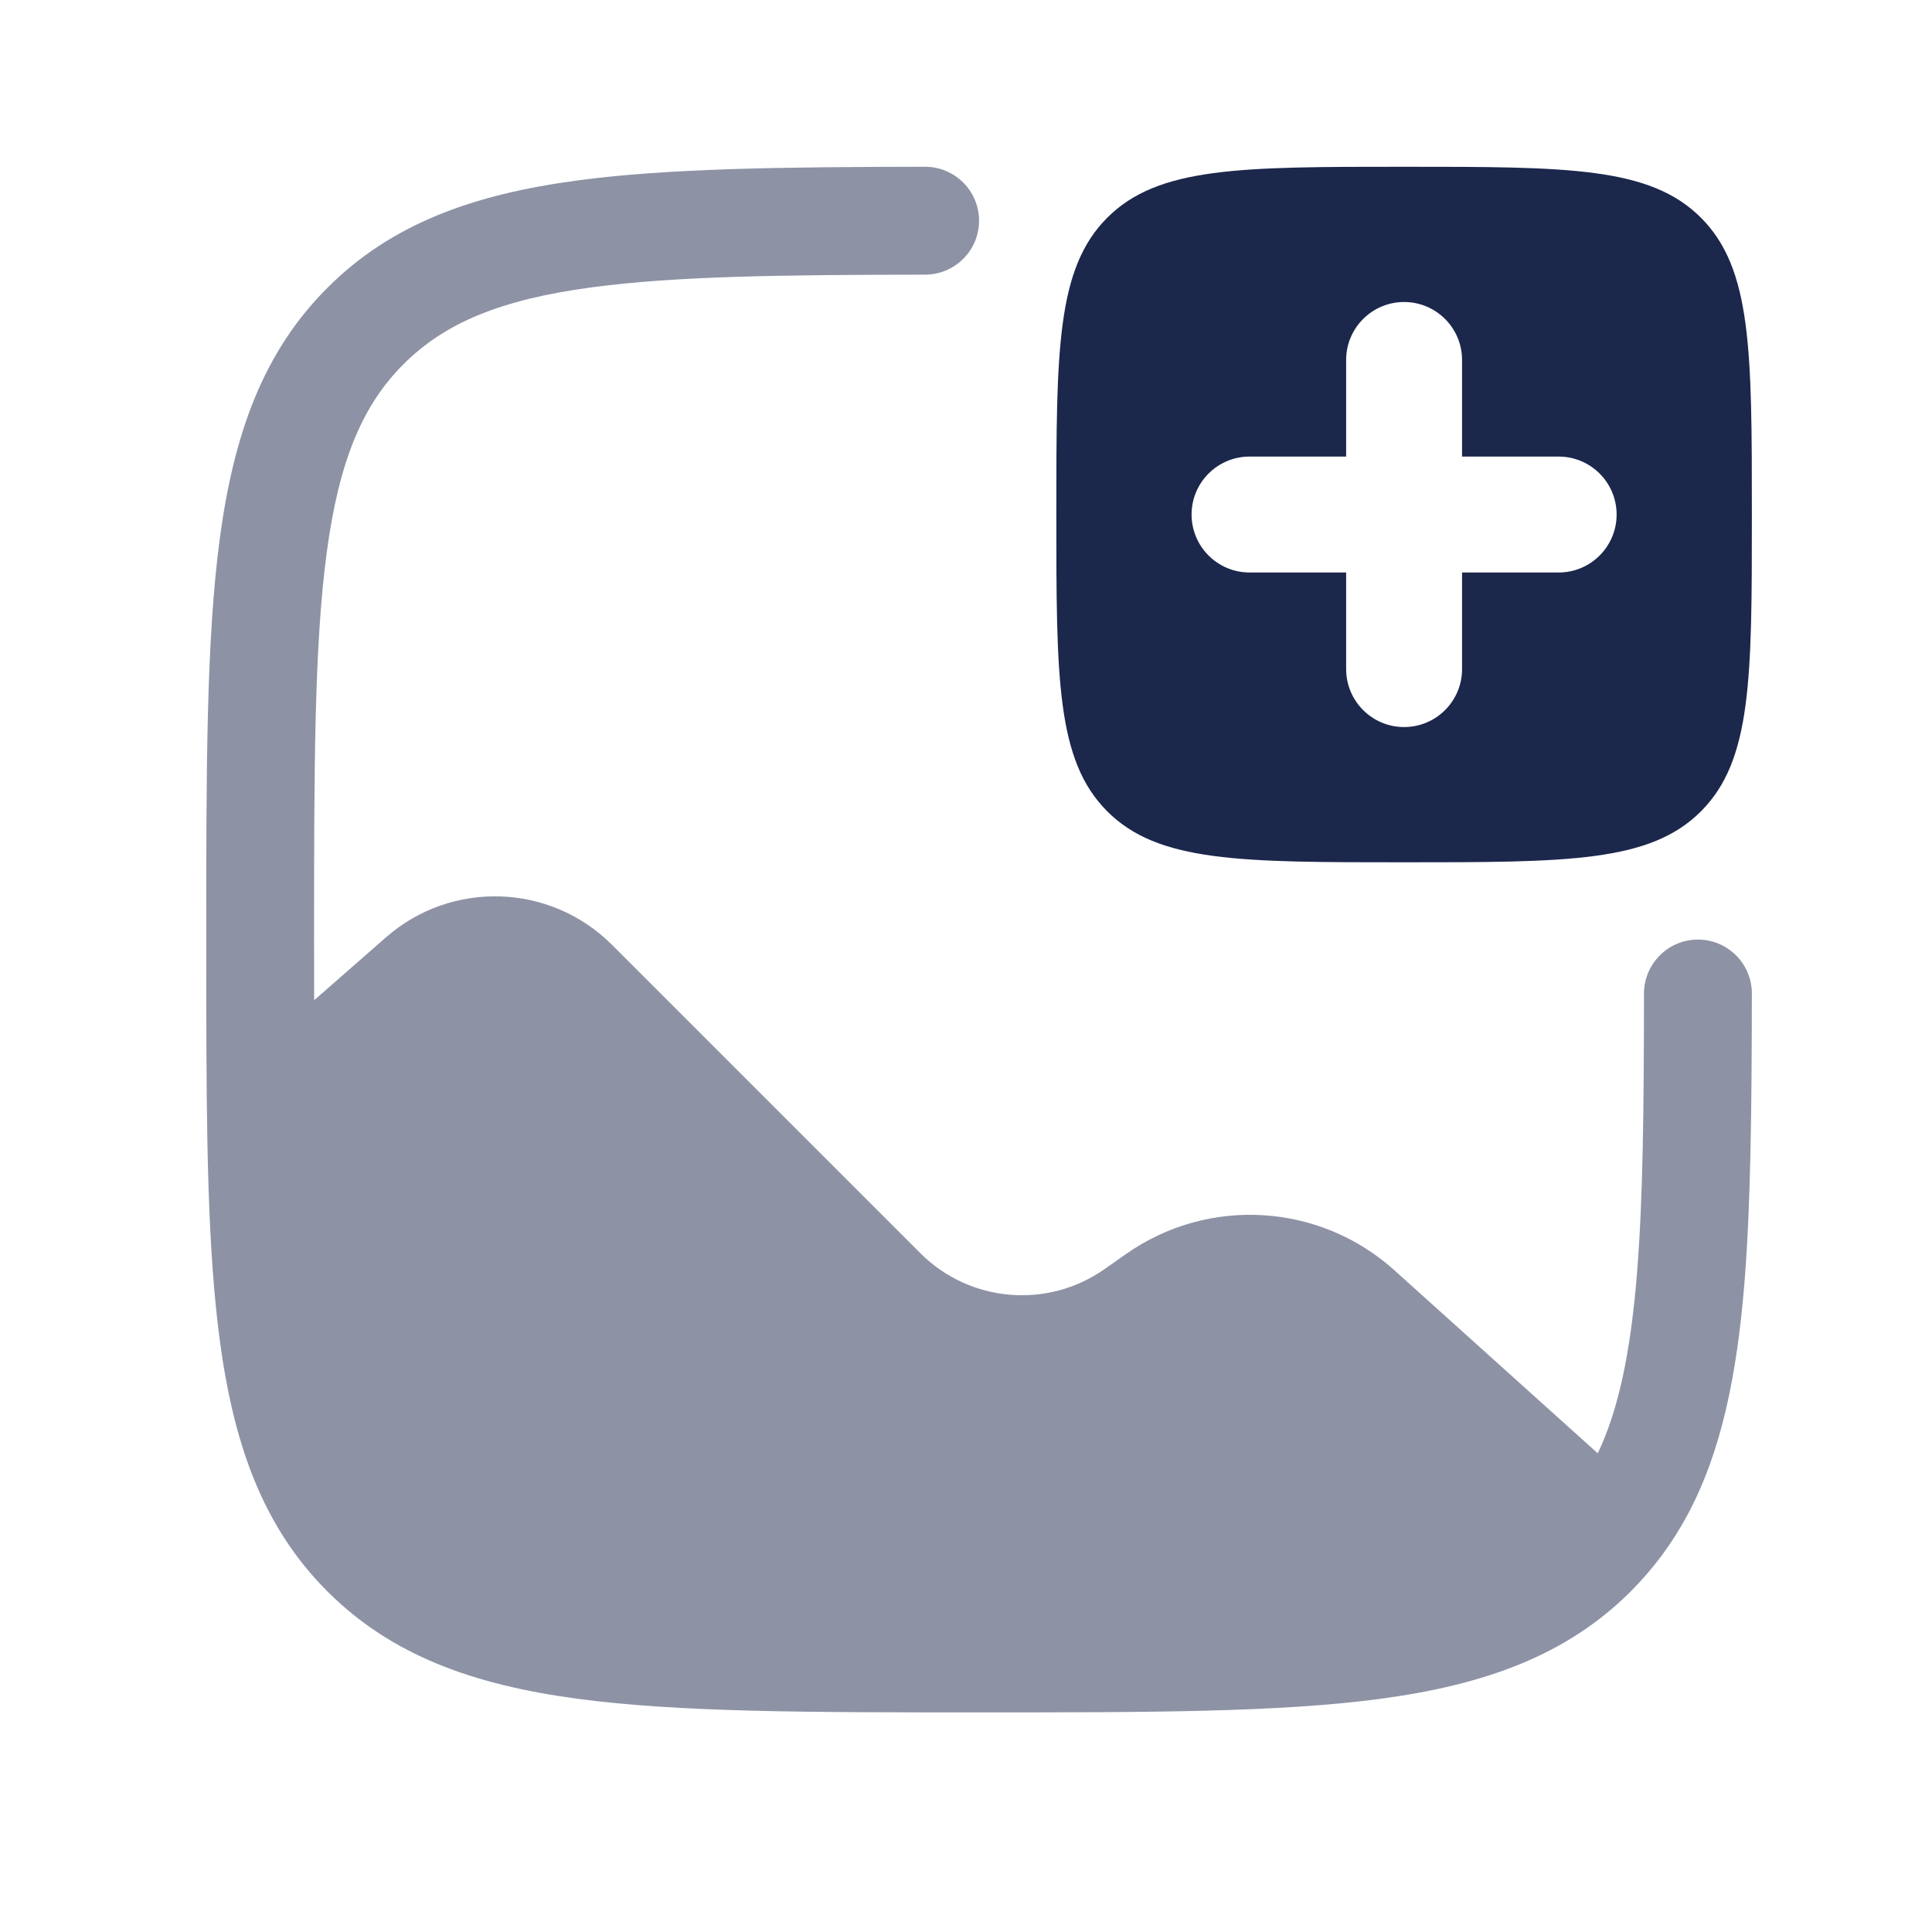 <svg width="25" height="25" viewBox="0 0 25 25" fill="none" xmlns="http://www.w3.org/2000/svg">
<path fill-rule="evenodd" clip-rule="evenodd" d="M18.169 11.158C16.048 11.158 14.987 11.158 14.328 10.499C13.669 9.84 13.669 8.78 13.669 6.658C13.669 4.537 13.669 3.476 14.328 2.817C14.987 2.158 16.048 2.158 18.169 2.158C20.29 2.158 21.351 2.158 22.01 2.817C22.669 3.476 22.669 4.537 22.669 6.658C22.669 8.78 22.669 9.84 22.01 10.499C21.351 11.158 20.29 11.158 18.169 11.158ZM18.919 4.658C18.919 4.244 18.583 3.908 18.169 3.908C17.755 3.908 17.419 4.244 17.419 4.658V5.908H16.169C15.755 5.908 15.419 6.244 15.419 6.658C15.419 7.072 15.755 7.408 16.169 7.408H17.419V8.658C17.419 9.072 17.755 9.408 18.169 9.408C18.583 9.408 18.919 9.072 18.919 8.658V7.408H20.169C20.583 7.408 20.919 7.072 20.919 6.658C20.919 6.244 20.583 5.908 20.169 5.908H18.919V4.658Z" fill="#1C274C"/>
<path opacity="0.5" d="M22.669 12.856C22.667 14.326 22.656 15.575 22.573 16.6C22.476 17.789 22.277 18.783 21.833 19.608C21.637 19.972 21.396 20.298 21.102 20.592C20.27 21.424 19.209 21.801 17.866 21.982C16.552 22.158 14.87 22.158 12.722 22.158H12.616C10.468 22.158 8.785 22.158 7.472 21.982C6.128 21.801 5.068 21.424 4.236 20.592C3.498 19.854 3.117 18.935 2.914 17.796C2.715 16.677 2.678 15.284 2.671 13.555C2.669 13.115 2.669 12.65 2.669 12.159V12.105C2.669 9.957 2.669 8.275 2.845 6.962C3.026 5.618 3.403 4.557 4.236 3.725C5.068 2.892 6.128 2.515 7.472 2.335C8.64 2.178 10.142 2.16 11.971 2.158C12.356 2.158 12.669 2.471 12.669 2.856C12.669 3.241 12.356 3.553 11.971 3.554C10.116 3.556 8.736 3.573 7.658 3.718C6.469 3.877 5.752 4.182 5.222 4.712C4.692 5.241 4.388 5.958 4.228 7.148C4.066 8.357 4.064 9.946 4.064 12.158C4.064 12.428 4.064 12.69 4.065 12.943L4.996 12.128C5.844 11.386 7.121 11.429 7.918 12.225L11.908 16.215C12.547 16.855 13.554 16.942 14.293 16.422L14.571 16.227C15.635 15.479 17.075 15.566 18.042 16.436L20.675 18.806C20.94 18.249 21.098 17.518 21.182 16.486C21.261 15.514 21.272 14.334 21.273 12.856C21.274 12.471 21.586 12.158 21.971 12.158C22.357 12.158 22.669 12.471 22.669 12.856Z" fill="#1C274C"/>
</svg>
